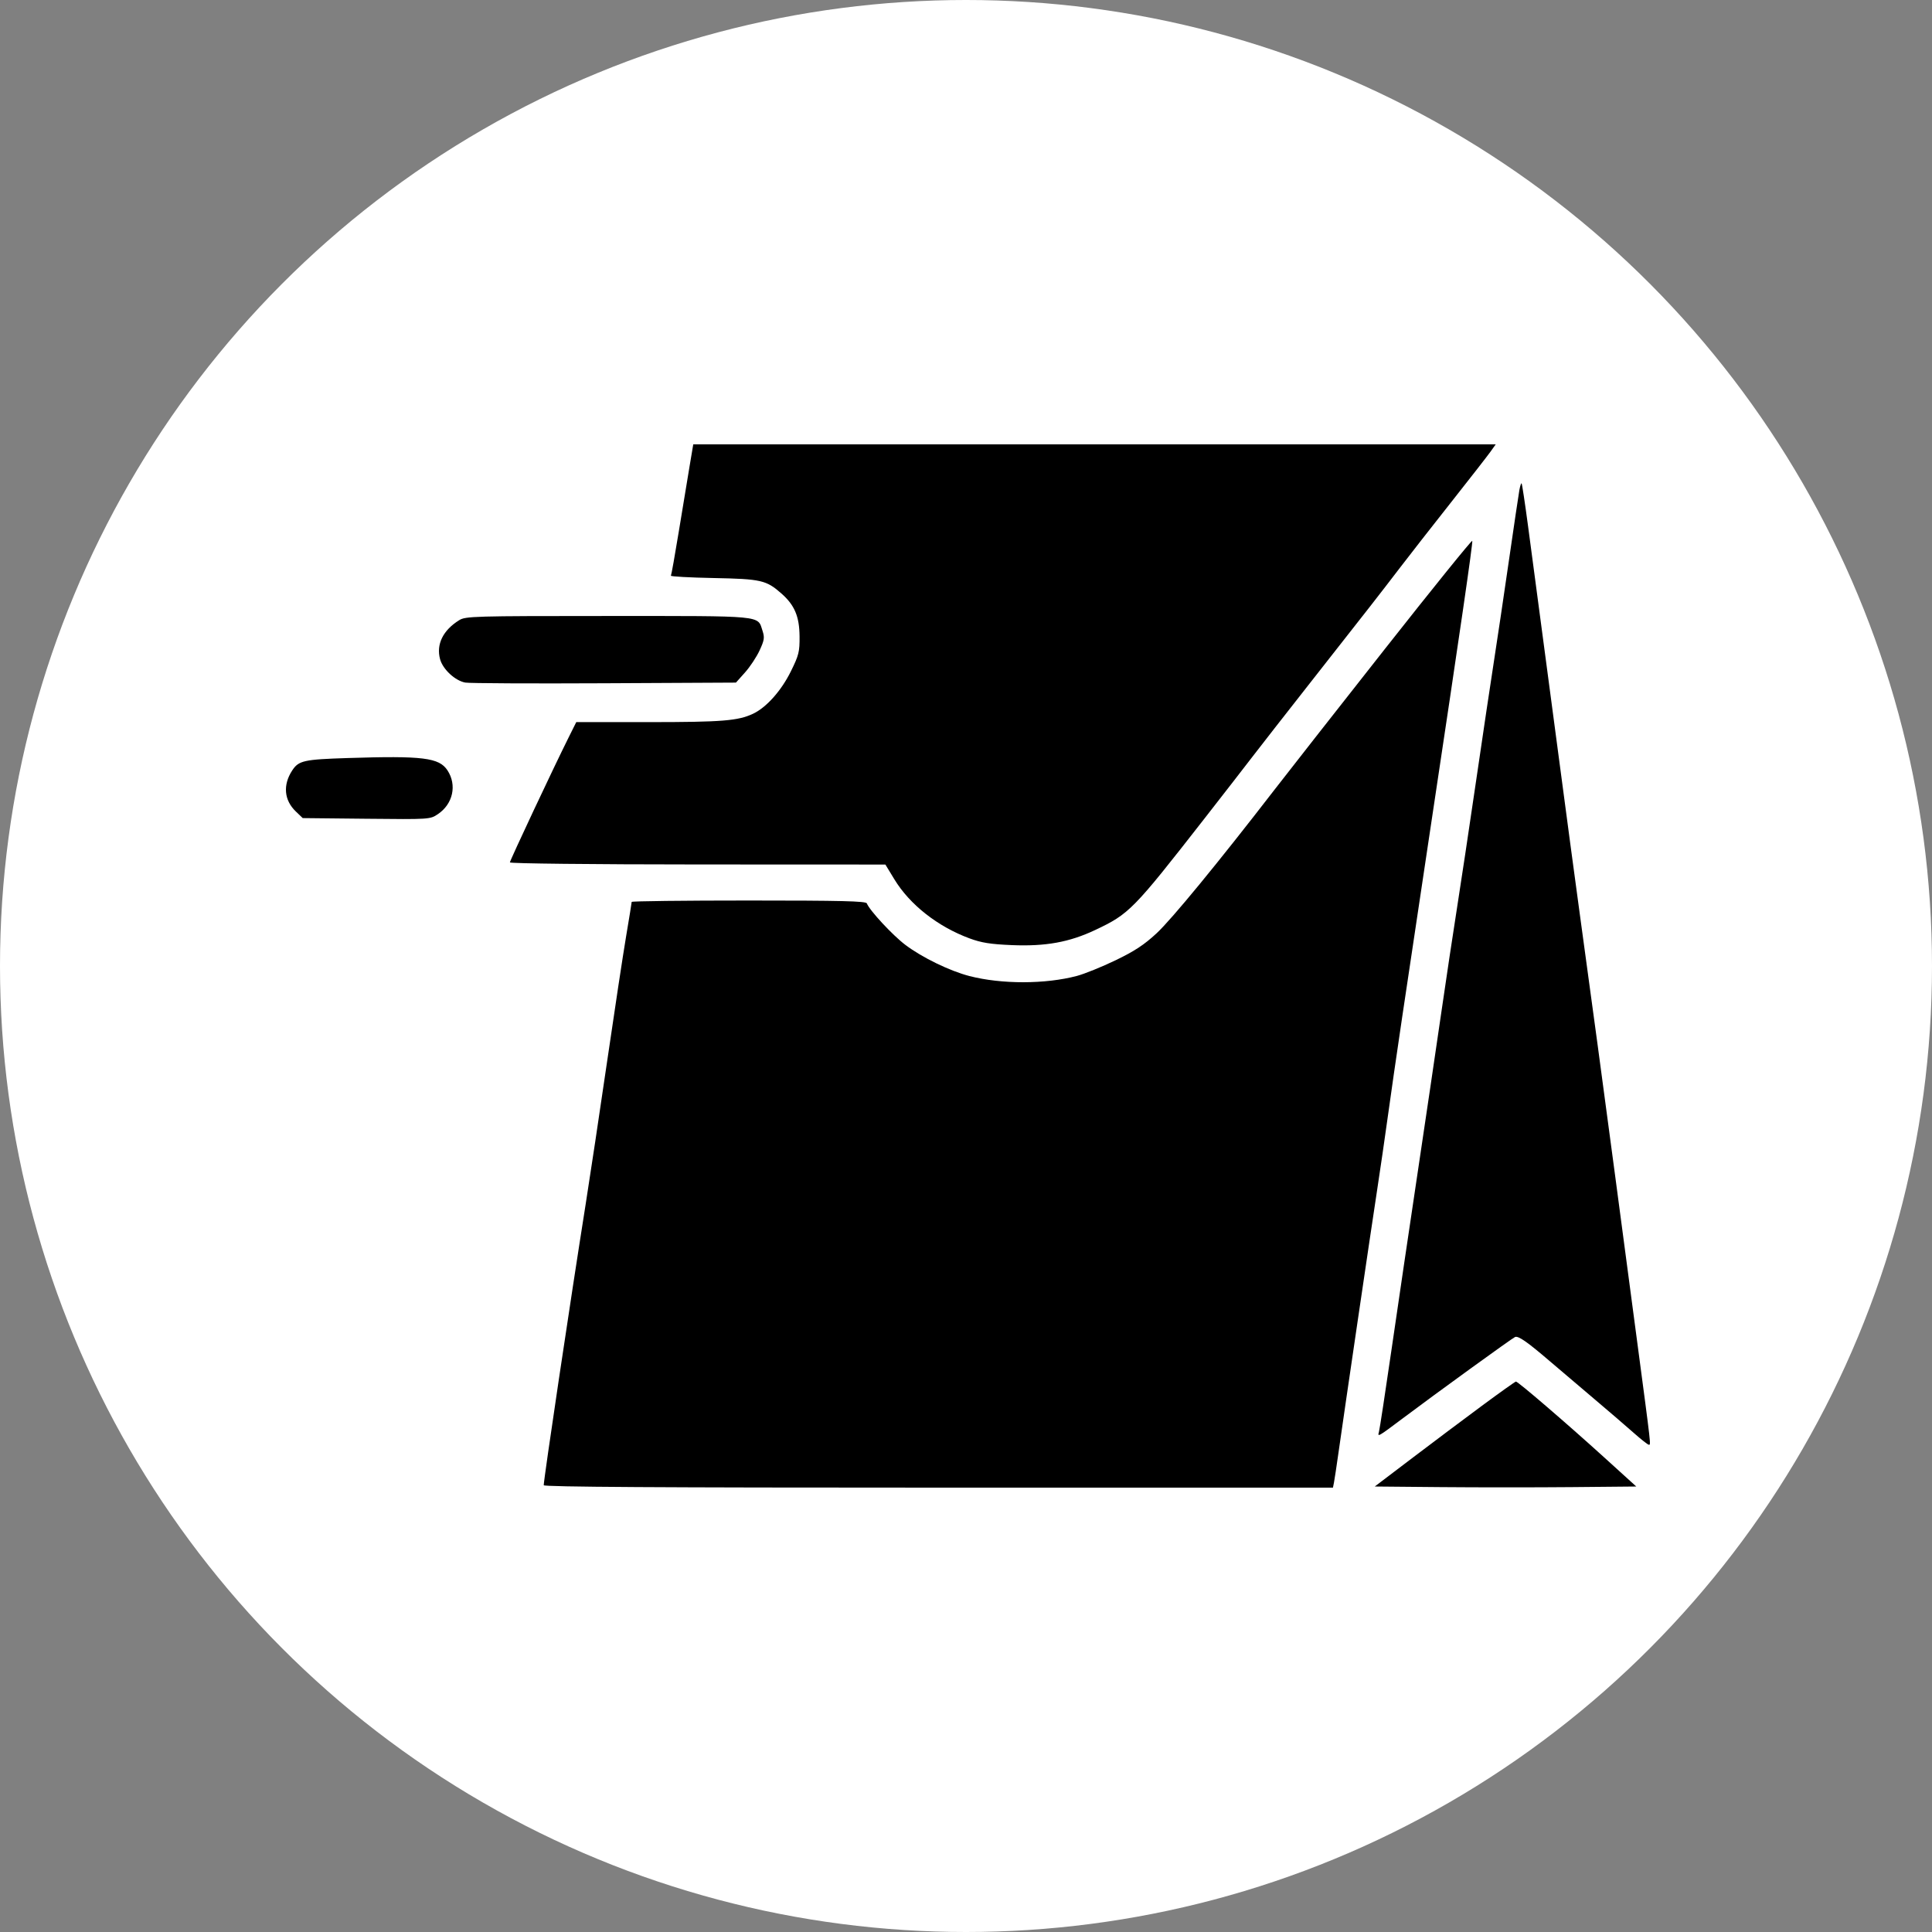 <svg width="500" height="500" viewBox="0 0 500 500" fill="none" xmlns="http://www.w3.org/2000/svg">
<rect x="0" y="0" width="500" height="500" fill="#808080" stroke="none"/>
<circle cx="250" cy="250" r="250" fill="white"/>
<path fill-rule="evenodd" clip-rule="evenodd" d="M178.456 120.698C177.929 123.832 176.68 131.393 175.681 137.5C174.683 143.607 173.76 148.777 173.631 148.988C173.503 149.2 178.454 149.472 184.634 149.594C196.979 149.836 198.293 150.135 202.221 153.589C205.64 156.595 206.885 159.537 206.925 164.704C206.956 168.691 206.74 169.561 204.68 173.734C202.202 178.758 198.344 183.086 194.892 184.716C191.003 186.551 186.869 186.883 167.901 186.883H149.138L147.171 190.828C143.161 198.868 131.962 222.697 131.962 223.191C131.962 223.477 153.243 223.711 180.55 223.722L229.137 223.743L231.472 227.581C235.451 234.12 242.674 239.799 250.882 242.84C253.984 243.989 256.307 244.36 261.859 244.594C270.579 244.96 276.742 243.846 283.415 240.694C292.259 236.518 293.231 235.526 311.727 211.825C316.7 205.453 322.313 198.221 324.201 195.753C326.089 193.285 332.787 184.71 339.083 176.696C354.342 157.279 357.112 153.729 362.37 146.851C364.828 143.636 370.796 135.997 375.633 129.876C380.469 123.754 385.026 117.902 385.758 116.872L387.09 115H283.252H179.415L178.456 120.698ZM393.217 126.807C393.023 127.867 391.801 136.097 390.501 145.097C389.201 154.097 387.48 165.669 386.677 170.812C385.873 175.955 383.775 190.024 382.013 202.078C380.251 214.131 378.024 228.963 377.063 235.038C376.102 241.112 374.265 253.341 372.981 262.213C371.697 271.085 368.954 289.653 366.886 303.474C364.817 317.295 361.789 337.808 360.157 349.058C358.524 360.308 357.042 370.006 356.863 370.609C356.458 371.968 356.681 371.841 362.789 367.251C371.592 360.635 391.388 346.29 392.097 346.012C392.959 345.675 395.242 347.265 401.079 352.267C403.52 354.36 408.63 358.701 412.434 361.916C416.238 365.13 420.905 369.141 422.806 370.828C424.706 372.515 426.466 373.896 426.715 373.896C427.261 373.896 427.373 374.886 423.747 347.597C422.146 335.544 419.544 315.951 417.966 304.058C414.883 280.836 412.091 260.167 408.888 236.851C407.785 228.815 405.422 211.195 403.639 197.695C400.569 174.467 398.765 160.888 395.45 136.086C394.658 130.166 393.912 125.223 393.791 125.101C393.67 124.98 393.412 125.747 393.217 126.807ZM358.376 167.989C346.014 183.685 333.16 200.076 329.81 204.416C315.238 223.291 303.219 237.925 299.319 241.541C296.107 244.519 293.6 246.166 288.682 248.531C285.143 250.234 280.662 252.047 278.723 252.562C270.551 254.732 259.22 254.748 250.896 252.603C245.797 251.289 238.567 247.768 234.269 244.506C230.962 241.996 225.026 235.595 224.336 233.794C224.111 233.207 217.696 233.052 193.765 233.052C177.108 233.052 163.479 233.213 163.479 233.411C163.479 233.608 162.829 237.619 162.036 242.323C161.242 247.028 159.021 261.659 157.101 274.838C155.18 288.016 152.69 304.584 151.568 311.656C147.621 336.538 140.717 382.805 140.717 384.376C140.717 384.816 170.816 385 242.842 385H344.966L345.23 383.685C345.374 382.962 345.901 379.477 346.4 375.942C347.908 365.255 354.839 318.142 356.374 308.149C357.163 303.006 358.463 294.065 359.262 288.279C360.864 276.681 363.668 257.735 370.375 213.182C377.953 162.847 381.202 140.507 381.023 139.969C380.928 139.685 370.737 152.294 358.376 167.989ZM118.831 160.509C114.646 163.111 112.857 166.754 113.886 170.58C114.593 173.209 117.785 176.174 120.423 176.652C121.473 176.843 137.661 176.922 156.396 176.828L190.46 176.656L192.812 174.026C194.105 172.58 195.802 170.014 196.583 168.325C197.823 165.641 197.916 164.996 197.329 163.213C196.013 159.22 198.072 159.416 157.366 159.418C122.499 159.42 120.49 159.477 118.831 160.509ZM89.941 196.181C78.625 196.542 77.293 196.842 75.621 199.397C73.169 203.145 73.514 207.086 76.551 210.001L78.343 211.721L94.816 211.892C111.196 212.062 111.299 212.056 113.308 210.711C117.223 208.092 118.307 203.189 115.812 199.377C113.652 196.075 109.453 195.556 89.941 196.181ZM383.496 363.831C378.834 367.278 370.692 373.385 365.403 377.403L355.786 384.708L372.899 384.863C382.311 384.948 397.54 384.948 406.741 384.863L423.47 384.708L415.016 377.04C405.356 368.277 392.836 357.525 392.32 357.548C392.128 357.557 388.157 360.384 383.496 363.831Z" fill="black"/>
</svg>
